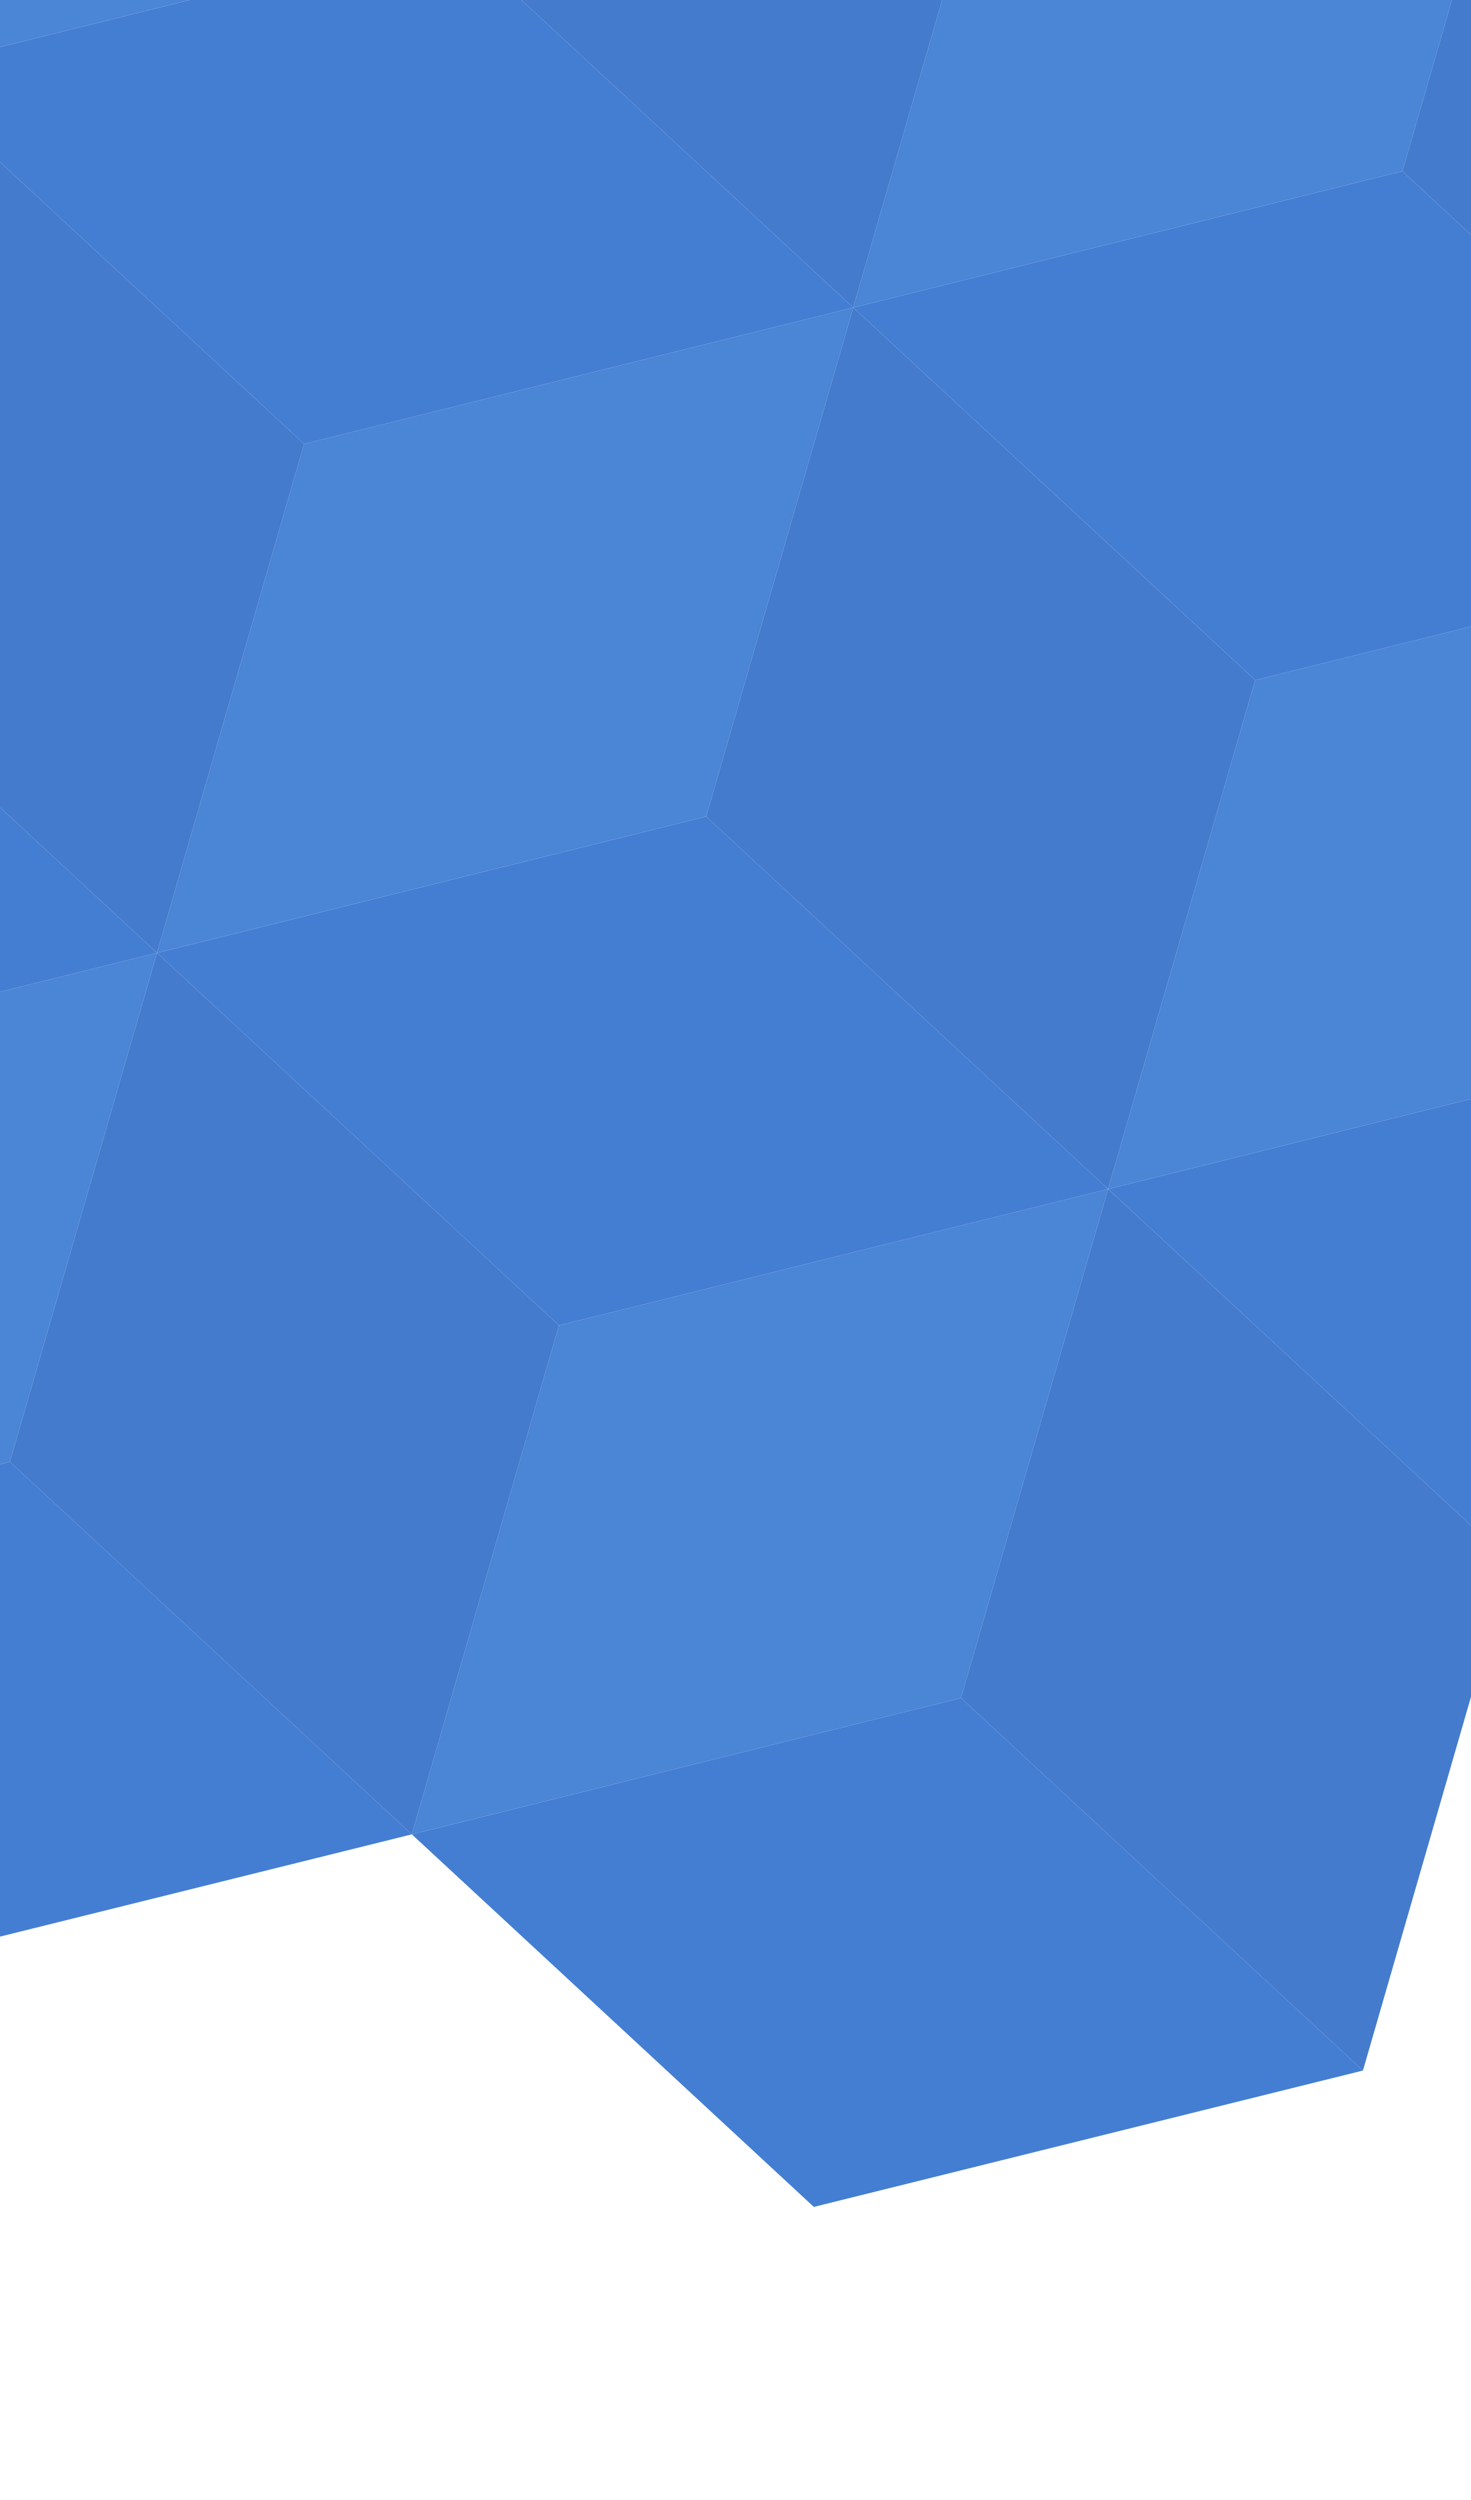 <svg width="375" height="637" viewBox="0 0 375 637" fill="none" xmlns="http://www.w3.org/2000/svg">
<path fill-rule="evenodd" clip-rule="evenodd" d="M104.99 467.429L207.468 562.365L347.454 527.616L244.977 432.68L104.99 467.429Z" fill="#447ED3"/>
<path fill-rule="evenodd" clip-rule="evenodd" d="M142.499 337.745L104.99 467.43L244.977 432.681L282.486 302.996L142.499 337.745Z" fill="#4A85D6"/>
<path fill-rule="evenodd" clip-rule="evenodd" d="M282.486 302.996L384.964 397.932L347.454 527.617L244.977 432.681L282.486 302.996Z" fill="#457BCD"/>
<path fill-rule="evenodd" clip-rule="evenodd" d="M282.487 302.996L384.964 397.932L524.951 363.183L422.473 268.247L282.487 302.996Z" fill="#447ED3"/>
<path fill-rule="evenodd" clip-rule="evenodd" d="M319.996 173.31L282.487 302.995L422.473 268.246L459.983 138.561L319.996 173.31Z" fill="#4A85D6"/>
<path fill-rule="evenodd" clip-rule="evenodd" d="M-137.474 407.242L-34.996 502.178L104.99 467.429L2.513 372.493L-137.474 407.242Z" fill="#447ED3"/>
<path fill-rule="evenodd" clip-rule="evenodd" d="M-99.965 277.558L-137.475 407.243L2.512 372.494L40.021 242.809L-99.965 277.558Z" fill="#4A85D6"/>
<path fill-rule="evenodd" clip-rule="evenodd" d="M40.022 242.809L142.499 337.745L104.99 467.43L2.512 372.494L40.022 242.809Z" fill="#457BCD"/>
<path fill-rule="evenodd" clip-rule="evenodd" d="M40.022 242.809L142.499 337.745L282.486 302.996L180.009 208.06L40.022 242.809Z" fill="#447ED3"/>
<path fill-rule="evenodd" clip-rule="evenodd" d="M77.531 113.123L40.022 242.808L180.009 208.059L217.518 78.374L77.531 113.123Z" fill="#4A85D6"/>
<path fill-rule="evenodd" clip-rule="evenodd" d="M217.518 78.375L319.995 173.311L282.486 302.996L180.009 208.06L217.518 78.375Z" fill="#457BCD"/>
<path fill-rule="evenodd" clip-rule="evenodd" d="M217.518 78.374L319.996 173.31L459.982 138.561L357.505 43.626L217.518 78.374Z" fill="#447ED3"/>
<path fill-rule="evenodd" clip-rule="evenodd" d="M255.027 -51.31L217.518 78.375L357.505 43.626L395.014 -86.059L255.027 -51.31Z" fill="#4A85D6"/>
<path fill-rule="evenodd" clip-rule="evenodd" d="M395.014 -86.059L497.492 8.877L459.982 138.562L357.505 43.626L395.014 -86.059Z" fill="#457BCD"/>
<path fill-rule="evenodd" clip-rule="evenodd" d="M-202.442 182.622L-99.965 277.558L40.022 242.809L-62.456 147.873L-202.442 182.622Z" fill="#447ED3"/>
<path fill-rule="evenodd" clip-rule="evenodd" d="M-24.946 18.188L77.531 113.124L40.022 242.809L-62.456 147.873L-24.946 18.188Z" fill="#457BCD"/>
<path fill-rule="evenodd" clip-rule="evenodd" d="M-24.946 18.188L77.532 113.124L217.518 78.375L115.041 -16.561L-24.946 18.188Z" fill="#447ED3"/>
<path fill-rule="evenodd" clip-rule="evenodd" d="M12.563 -111.497L-24.947 18.188L115.04 -16.561L152.55 -146.246L12.563 -111.497Z" fill="#4A85D6"/>
<path fill-rule="evenodd" clip-rule="evenodd" d="M152.55 -146.246L255.027 -51.31L217.518 78.375L115.04 -16.561L152.55 -146.246Z" fill="#457BCD"/>
</svg>
